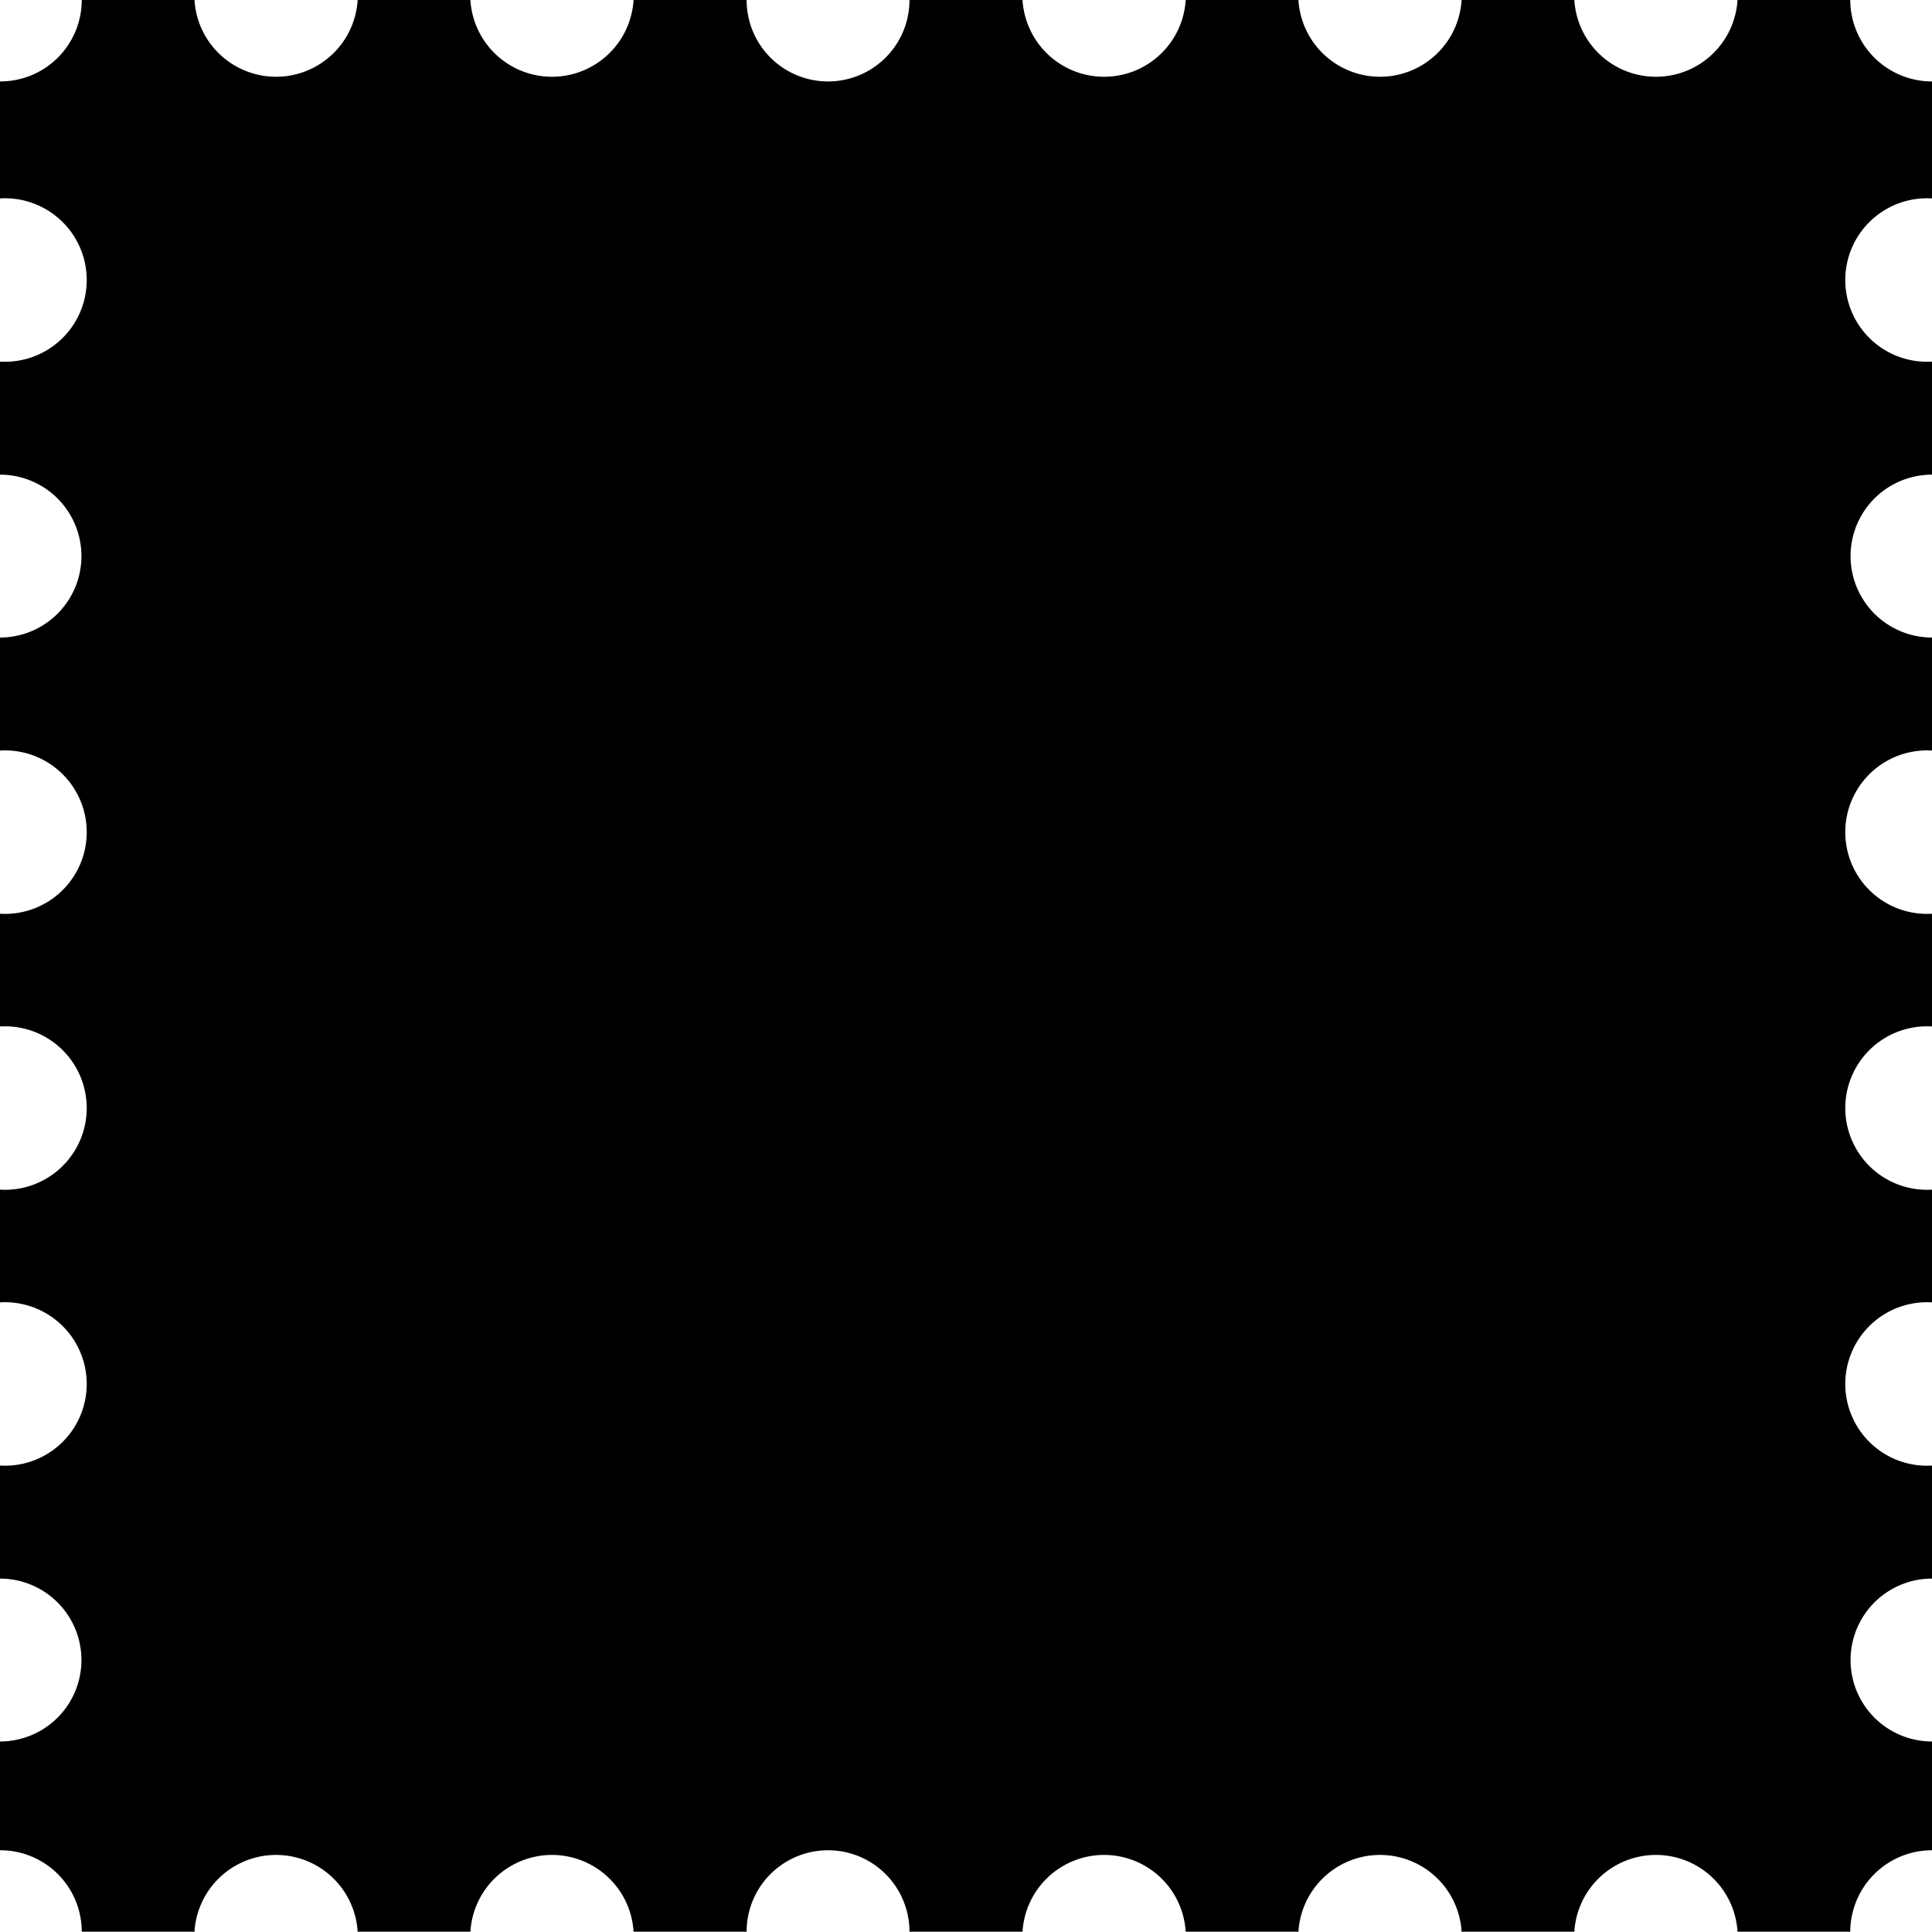 <svg data-name="图层 1" xmlns="http://www.w3.org/2000/svg" viewBox="0 0 635.8 635.8" preserveAspectRatio="none"><path d="M635.8 608.9v-35.8a26.8 26.8 0 1 1 0-53.6v-37.2a26.9 26.9 0 1 1 0-53.7v-37.1a26.9 26.9 0 1 1 0-53.7v-37.1a26.9 26.9 0 1 1 0-53.7v-37.2a26.8 26.8 0 1 1 0-53.6V119a26.9 26.9 0 1 1 0-53.7V26.8A26.9 26.9 0 0 1 608.9 0h-37.1a26.9 26.9 0 0 1-53.7 0H481a26.9 26.9 0 0 1-53.7 0h-37.1a26.9 26.9 0 0 1-53.7 0h-37.2a26.8 26.8 0 0 1-53.6 0h-37.2a26.9 26.9 0 0 1-53.7 0h-37.1A26.9 26.9 0 0 1 64 0H26.9A26.8 26.8 0 0 1 0 26.8v38.5A26.9 26.9 0 1 1 0 119v37.2a26.8 26.8 0 1 1 0 53.6V247a26.9 26.9 0 1 1 0 53.7v37.1a26.9 26.9 0 1 1 0 53.7v37.1a26.9 26.9 0 1 1 0 53.7v37.2a26.8 26.8 0 1 1 0 53.6v35.8a26.8 26.8 0 0 1 26.9 26.8H64a26.9 26.9 0 0 1 53.7 0h37.1a26.9 26.9 0 0 1 53.7 0h37.2a26.8 26.8 0 0 1 53.6 0h37.2a26.9 26.9 0 0 1 53.7 0h37.1a26.9 26.9 0 0 1 53.7 0h37.1a26.9 26.9 0 0 1 53.7 0h37.1a26.9 26.9 0 0 1 26.9-26.8z" fill="{{colors[0]}}"/><rect x="43.6" y="45.9" width="551.5" height="544.04" rx="17.6" fill="none" stroke="{{colors[1]}}" stroke-linecap="round" stroke-miterlimit="10" stroke-width="3.08" stroke-dasharray="21"/></svg>